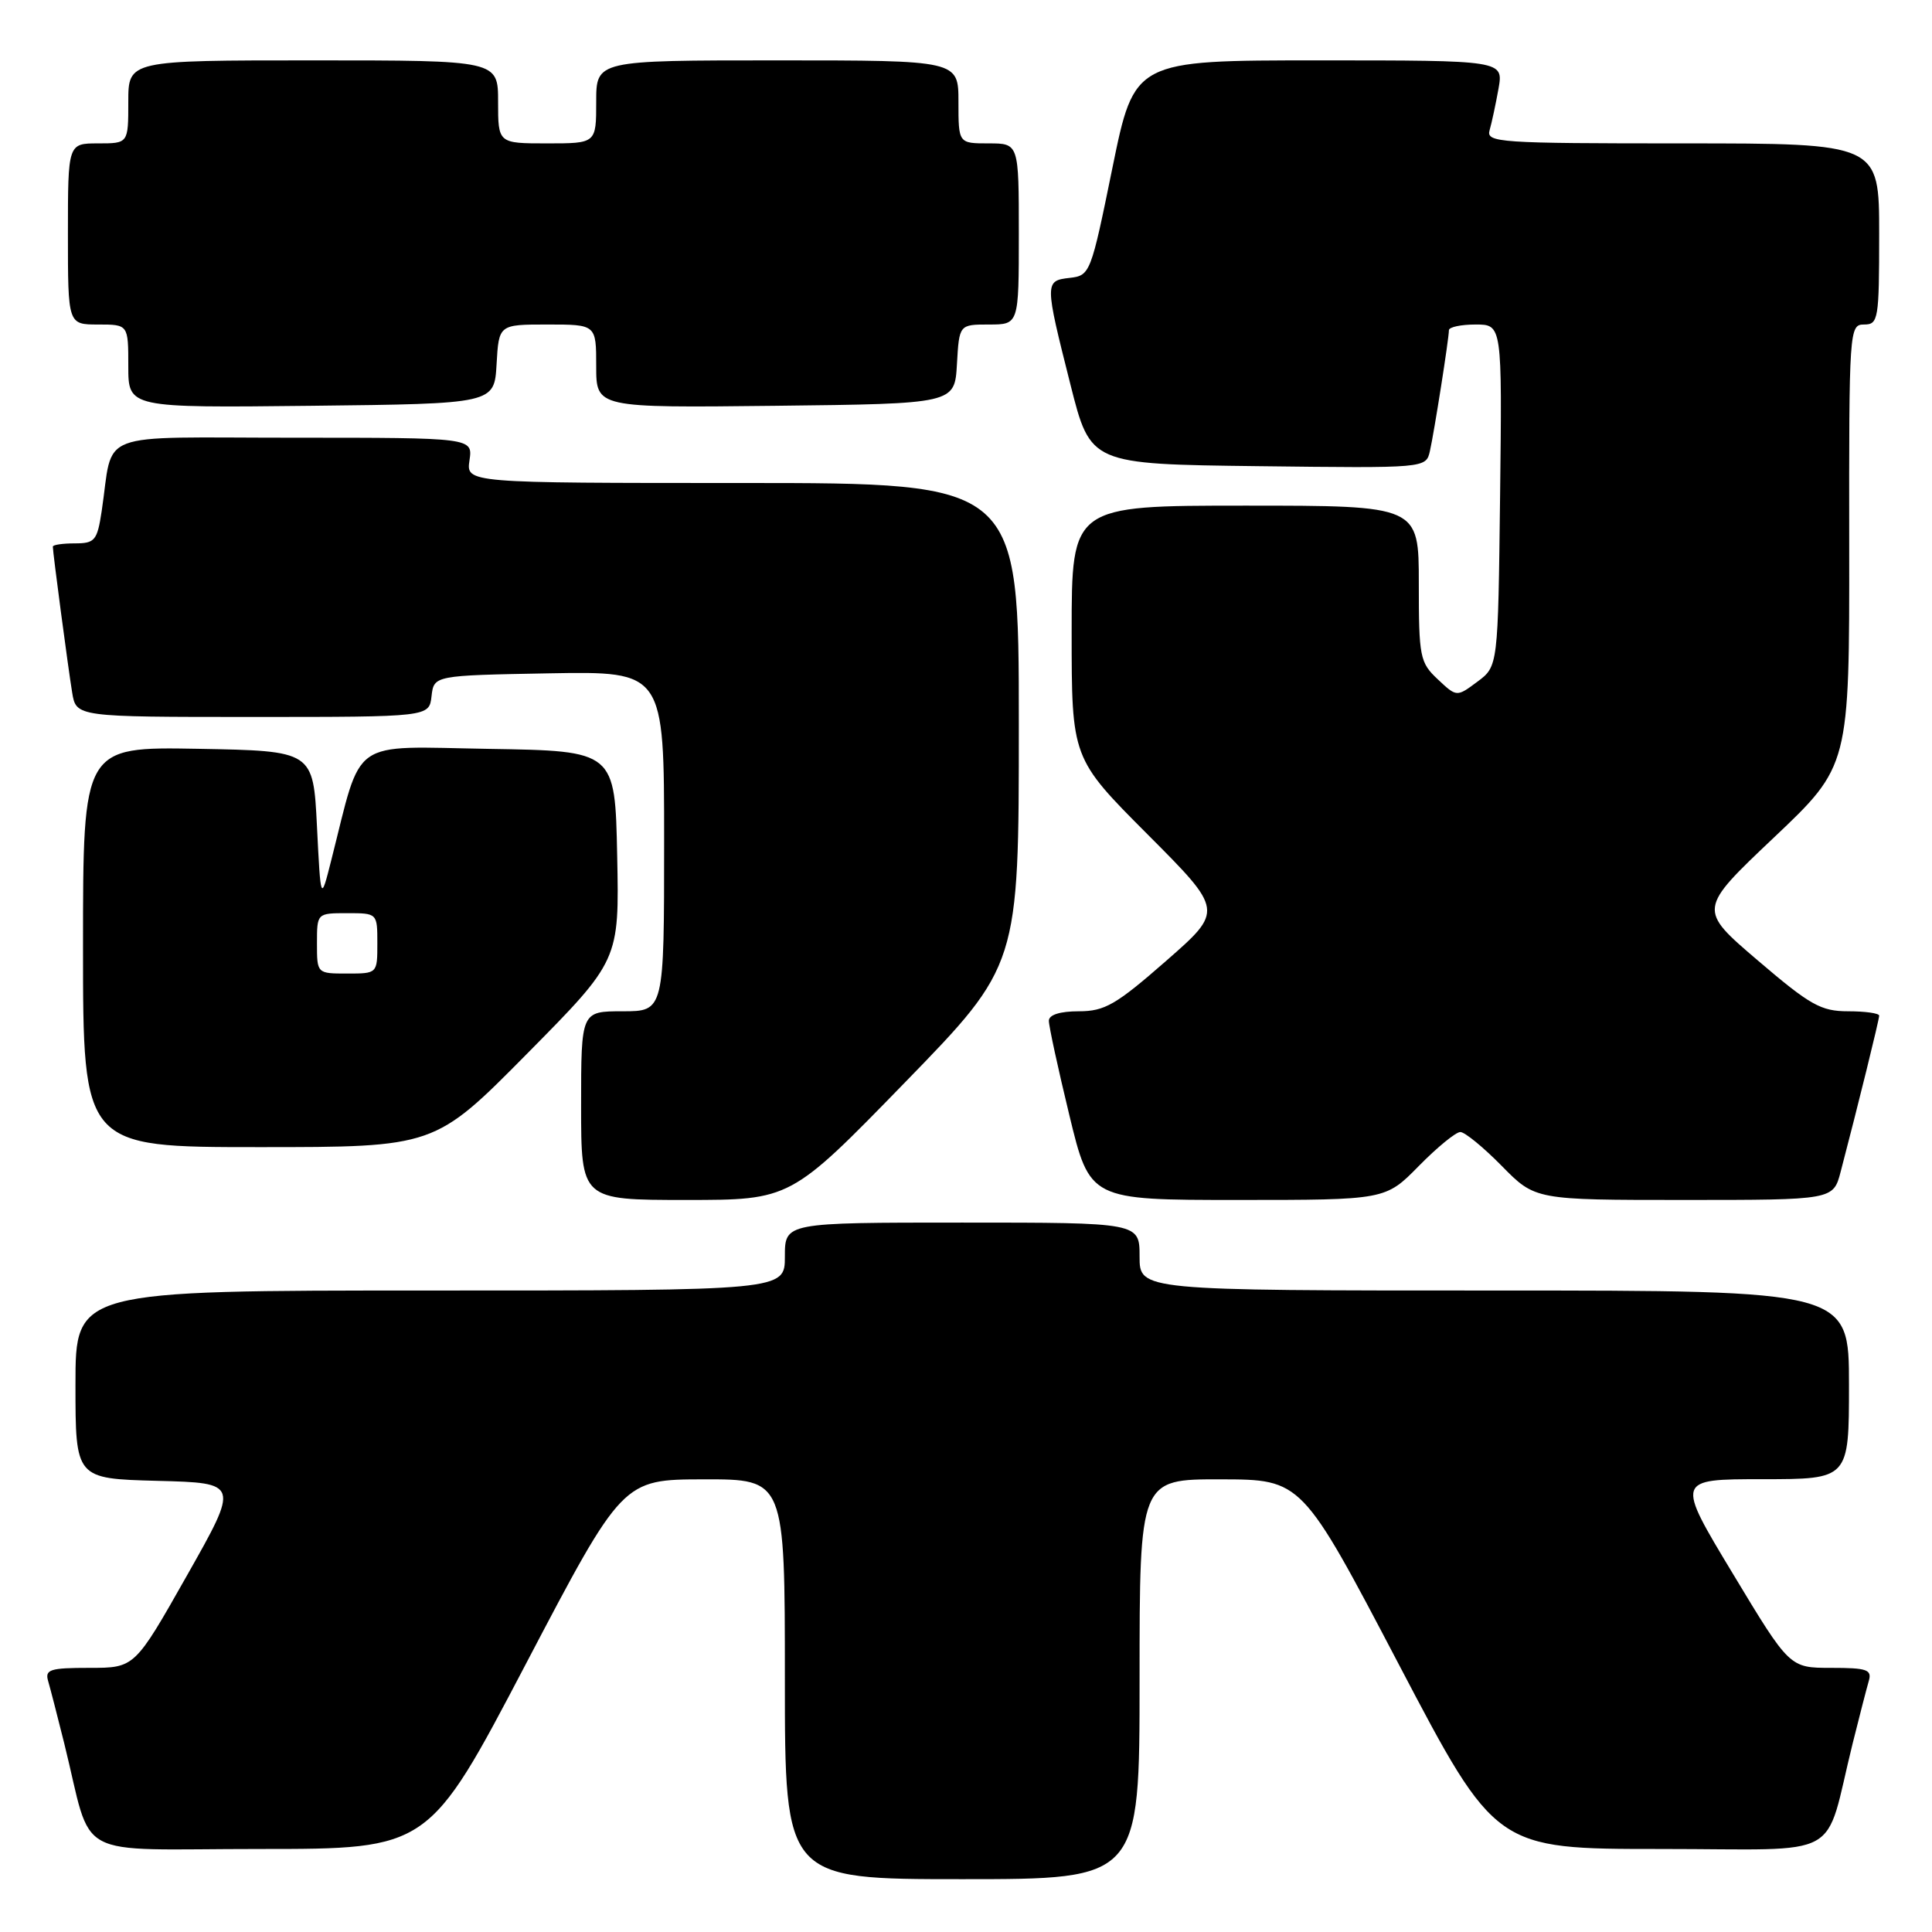 <?xml version="1.0" encoding="UTF-8" standalone="no"?>
<!DOCTYPE svg PUBLIC "-//W3C//DTD SVG 1.1//EN" "http://www.w3.org/Graphics/SVG/1.1/DTD/svg11.dtd" >
<svg xmlns="http://www.w3.org/2000/svg" xmlns:xlink="http://www.w3.org/1999/xlink" version="1.1" viewBox="0 0 256 256">
 <g >
 <path fill="currentColor"
d=" M 151.00 222.50 C 151.00 196.00 151.00 196.00 161.75 196.02 C 172.50 196.04 172.50 196.04 185.34 220.52 C 198.18 245.00 198.18 245.00 220.05 245.00 C 244.78 245.00 241.58 246.76 245.49 231.00 C 246.38 227.43 247.34 223.71 247.62 222.75 C 248.07 221.23 247.40 221.00 242.63 221.00 C 237.13 221.00 237.13 221.00 229.60 208.50 C 222.06 196.00 222.06 196.00 233.53 196.00 C 245.00 196.00 245.00 196.00 245.00 183.50 C 245.00 171.00 245.00 171.00 198.00 171.00 C 151.00 171.00 151.00 171.00 151.00 166.50 C 151.00 162.00 151.00 162.00 127.50 162.00 C 104.00 162.00 104.00 162.00 104.00 166.50 C 104.00 171.00 104.00 171.00 57.00 171.00 C 10.00 171.00 10.00 171.00 10.00 183.47 C 10.00 195.93 10.00 195.93 20.86 196.22 C 31.71 196.50 31.71 196.50 24.78 208.75 C 17.85 221.00 17.85 221.00 11.86 221.00 C 6.62 221.00 5.93 221.22 6.38 222.75 C 6.66 223.71 7.62 227.43 8.51 231.00 C 12.42 246.76 9.16 245.00 34.45 245.00 C 56.82 245.00 56.82 245.00 69.66 220.52 C 82.50 196.04 82.50 196.04 93.25 196.02 C 104.00 196.00 104.00 196.00 104.00 222.50 C 104.00 249.00 104.00 249.00 127.50 249.00 C 151.00 249.00 151.00 249.00 151.00 222.50 Z  M 119.88 143.46 C 135.00 127.92 135.00 127.92 135.00 95.96 C 135.00 64.00 135.00 64.00 98.39 64.00 C 61.77 64.00 61.77 64.00 62.21 61.00 C 62.65 58.00 62.65 58.00 38.91 58.00 C 12.14 58.00 15.11 56.86 13.47 67.75 C 12.88 71.63 12.57 72.00 9.91 72.00 C 8.31 72.00 7.00 72.19 7.00 72.43 C 7.00 73.21 9.02 88.46 9.56 91.75 C 10.09 95.00 10.09 95.00 33.48 95.00 C 56.87 95.00 56.87 95.00 57.18 92.25 C 57.50 89.50 57.50 89.50 72.75 89.22 C 88.00 88.95 88.00 88.95 88.00 111.47 C 88.00 134.00 88.00 134.00 82.50 134.00 C 77.00 134.00 77.00 134.00 77.00 146.50 C 77.00 159.00 77.00 159.00 90.88 159.00 C 104.76 159.00 104.76 159.00 119.88 143.46 Z  M 188.00 154.50 C 190.43 152.03 192.90 150.00 193.50 150.00 C 194.10 150.00 196.57 152.03 199.00 154.50 C 203.42 159.00 203.42 159.00 223.17 159.00 C 242.92 159.00 242.92 159.00 243.90 155.25 C 246.20 146.48 249.00 135.12 249.00 134.58 C 249.00 134.26 247.15 134.00 244.90 134.00 C 241.28 134.00 239.86 133.20 232.90 127.25 C 225.00 120.50 225.00 120.50 235.03 111.00 C 245.06 101.50 245.06 101.50 245.03 72.25 C 245.00 43.66 245.04 43.00 247.00 43.00 C 248.89 43.00 249.00 42.33 249.00 31.00 C 249.00 19.00 249.00 19.00 222.93 19.00 C 198.58 19.00 196.90 18.89 197.38 17.25 C 197.66 16.29 198.19 13.81 198.56 11.75 C 199.22 8.00 199.22 8.00 174.76 8.00 C 150.31 8.00 150.31 8.00 147.40 22.25 C 144.55 36.23 144.45 36.51 141.75 36.82 C 138.41 37.20 138.41 37.38 141.85 51.00 C 144.50 61.50 144.50 61.50 166.73 61.77 C 188.95 62.04 188.95 62.04 189.47 59.77 C 190.04 57.25 191.98 44.93 191.99 43.75 C 192.00 43.34 193.58 43.00 195.52 43.00 C 199.04 43.00 199.04 43.00 198.77 65.64 C 198.50 88.29 198.50 88.29 195.76 90.33 C 193.02 92.37 193.02 92.37 190.51 90.01 C 188.14 87.79 188.00 87.06 188.00 77.33 C 188.00 67.00 188.00 67.00 165.00 67.00 C 142.00 67.00 142.00 67.00 142.00 83.73 C 142.00 100.47 142.00 100.47 152.06 110.56 C 162.13 120.66 162.13 120.66 154.51 127.33 C 147.87 133.14 146.38 134.00 142.95 134.00 C 140.47 134.00 138.99 134.46 138.98 135.25 C 138.97 135.94 140.19 141.56 141.69 147.75 C 144.41 159.00 144.41 159.00 164.00 159.00 C 183.58 159.00 183.58 159.00 188.00 154.50 Z  M 69.83 139.63 C 82.06 127.26 82.06 127.26 81.78 113.38 C 81.50 99.50 81.50 99.50 64.80 99.23 C 46.13 98.92 48.06 97.56 43.89 114.00 C 42.50 119.50 42.50 119.50 42.00 109.50 C 41.50 99.50 41.50 99.50 26.25 99.22 C 11.00 98.95 11.00 98.95 11.00 125.47 C 11.00 152.00 11.00 152.00 34.30 152.00 C 57.60 152.00 57.60 152.00 69.83 139.63 Z  M 65.80 48.25 C 66.10 43.00 66.10 43.00 72.55 43.00 C 79.00 43.00 79.00 43.00 79.00 48.52 C 79.00 54.04 79.00 54.04 102.75 53.77 C 126.50 53.50 126.50 53.50 126.80 48.25 C 127.10 43.00 127.10 43.00 131.05 43.00 C 135.00 43.00 135.00 43.00 135.00 31.00 C 135.00 19.00 135.00 19.00 131.00 19.00 C 127.00 19.00 127.00 19.00 127.00 13.50 C 127.00 8.00 127.00 8.00 103.00 8.00 C 79.00 8.00 79.00 8.00 79.00 13.50 C 79.00 19.00 79.00 19.00 72.50 19.00 C 66.00 19.00 66.00 19.00 66.00 13.50 C 66.00 8.00 66.00 8.00 41.50 8.00 C 17.00 8.00 17.00 8.00 17.00 13.50 C 17.00 19.00 17.00 19.00 13.00 19.00 C 9.00 19.00 9.00 19.00 9.00 31.00 C 9.00 43.00 9.00 43.00 13.00 43.00 C 17.00 43.00 17.00 43.00 17.00 48.52 C 17.00 54.04 17.00 54.04 41.25 53.77 C 65.50 53.50 65.50 53.50 65.80 48.25 Z  M 42.00 125.00 C 42.00 121.00 42.00 121.00 46.00 121.00 C 50.00 121.00 50.00 121.00 50.00 125.00 C 50.00 129.00 50.00 129.00 46.00 129.00 C 42.00 129.00 42.00 129.00 42.00 125.00 Z "/>
</g>
</svg>